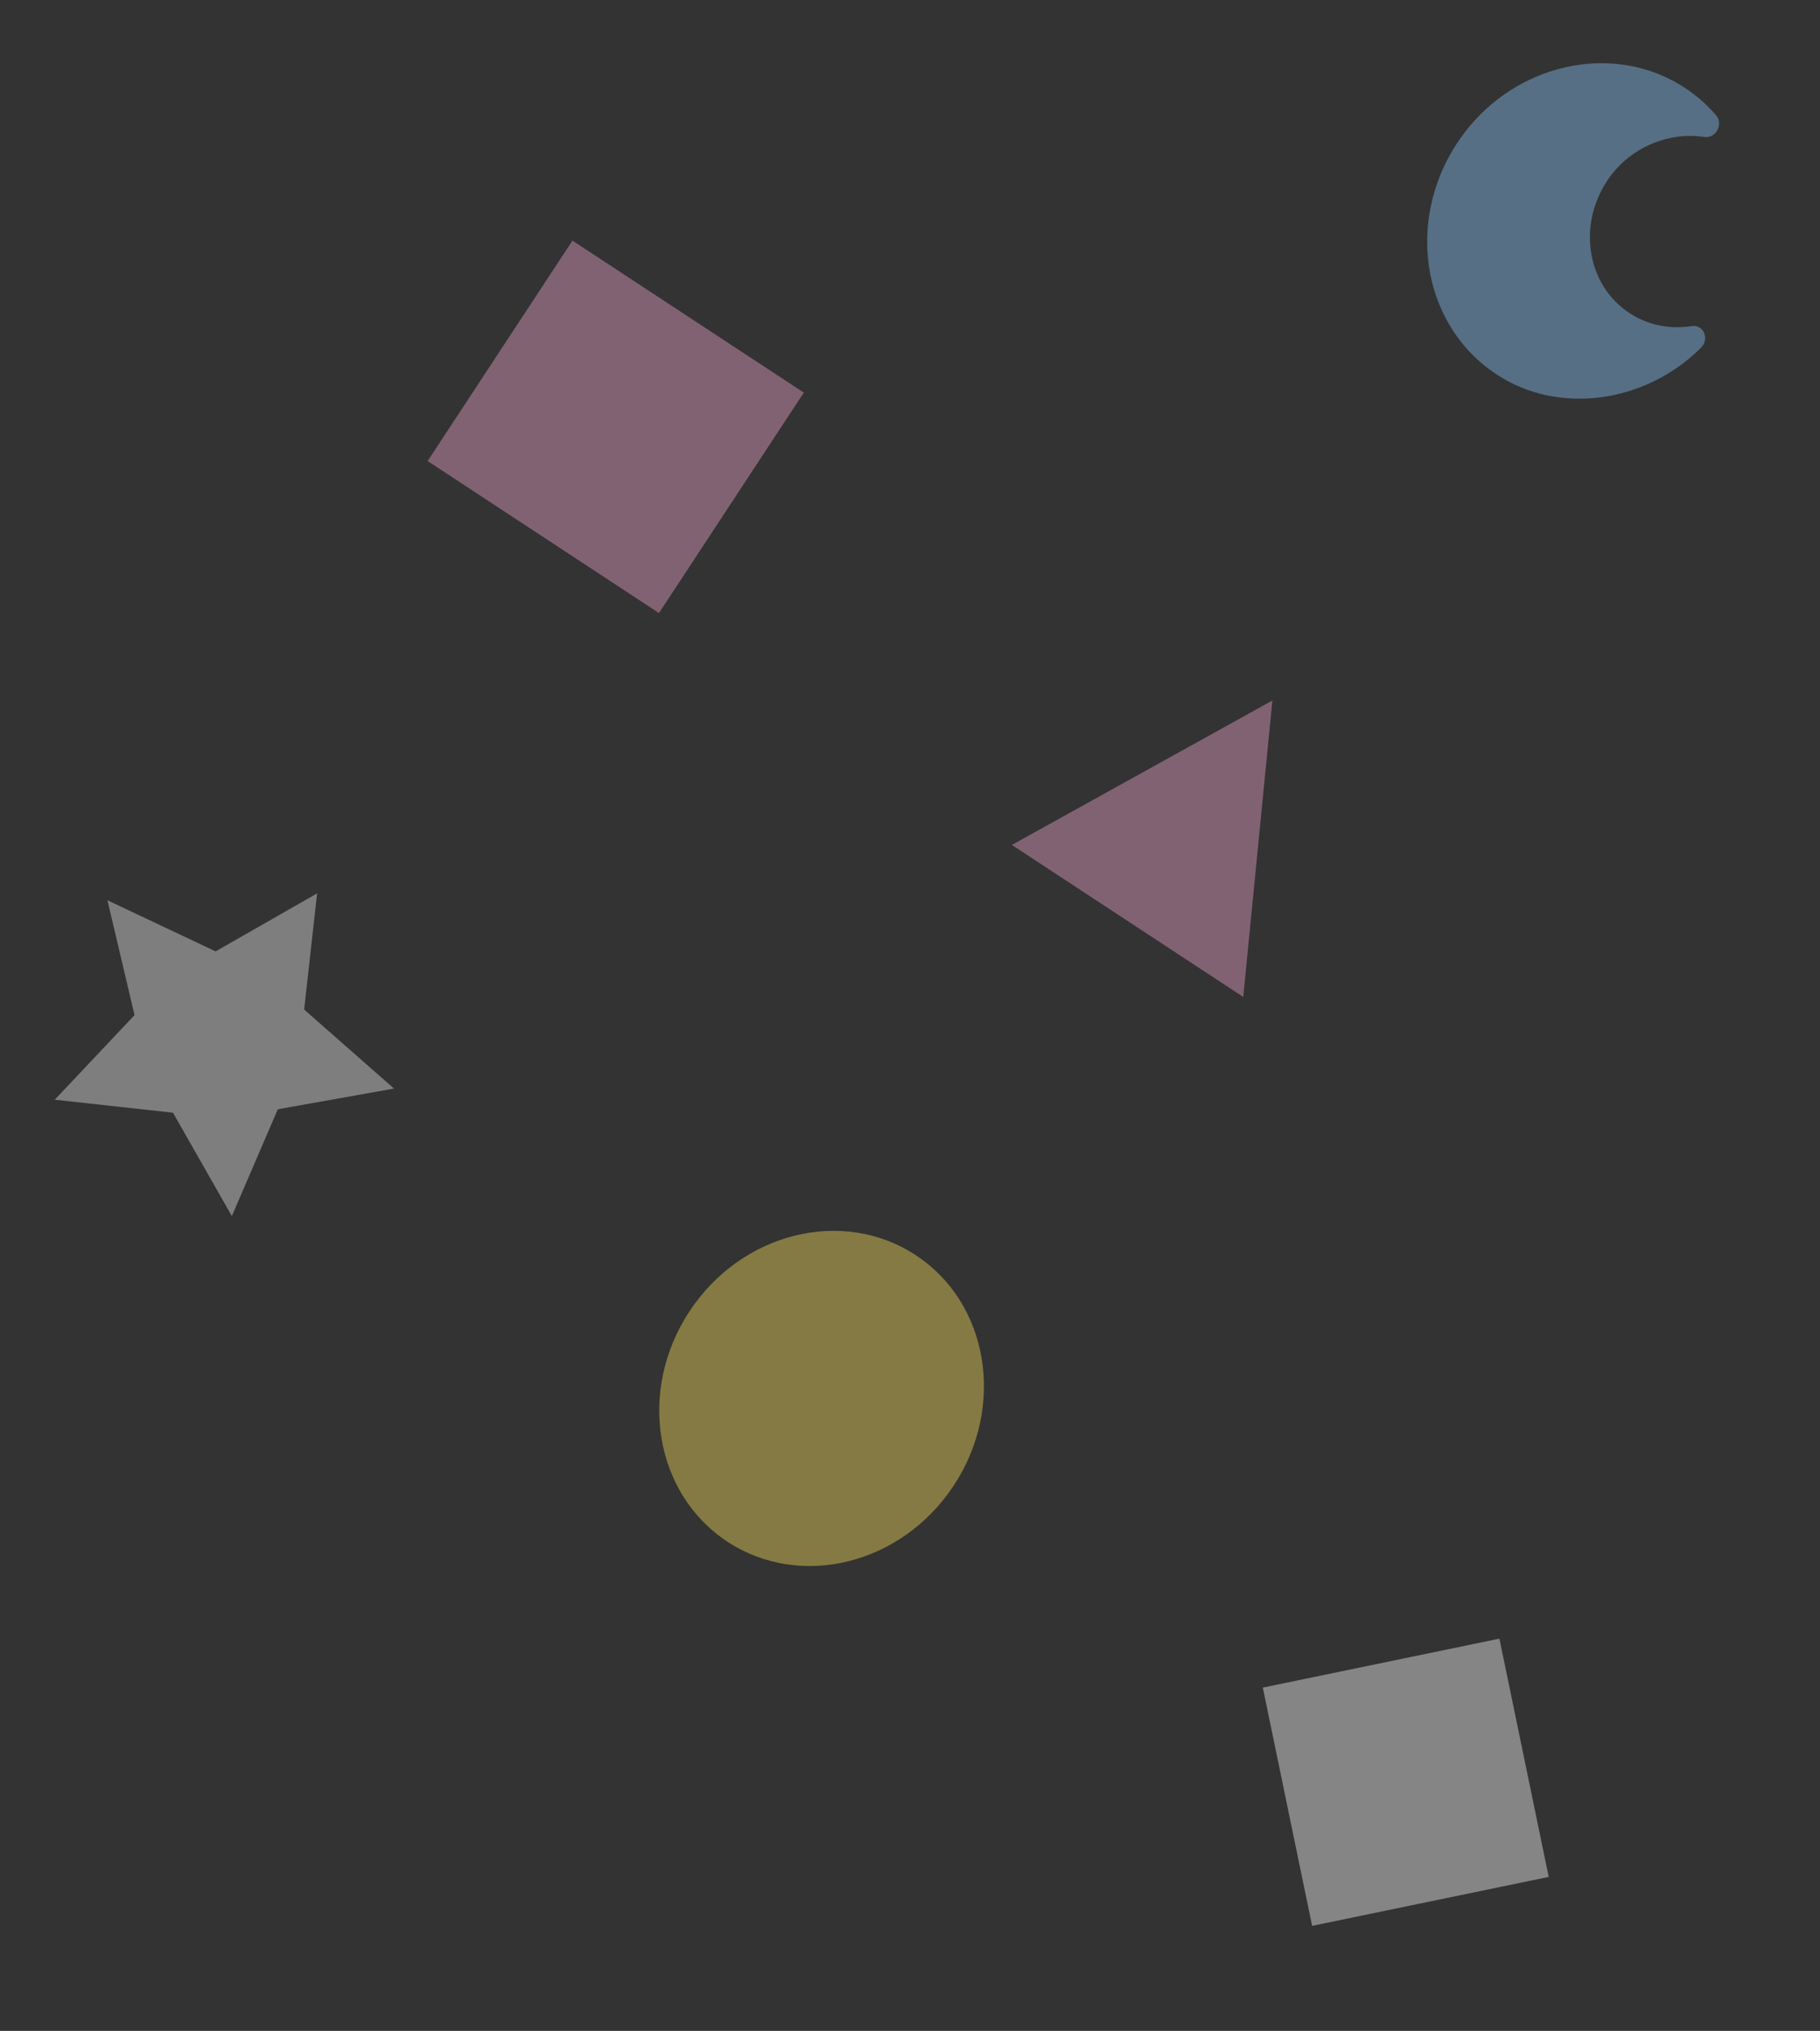 <svg width="69" height="77" viewBox="0 0 69 77" fill="none" xmlns="http://www.w3.org/2000/svg">
<rect x="0" y="0" width="69" height="77" fill="#333333" stroke="none"/>
<g opacity="0.4">
<path d="M30.474 14.886L24.983 23.244L16.212 17.48L21.703 9.123L30.474 14.886ZM38.362 32.035L48.239 26.559L47.134 37.798L38.362 32.035Z" fill="#F6A7D2"/>
<path d="M12.022 33.872L11.531 38.276L14.937 41.272L10.533 42.057L8.79 46.107L6.558 42.188L2.075 41.695L5.1 38.488L4.073 34.133L8.174 36.071L12.022 33.872Z" fill="#EFEDEF"/>
<path d="M27.579 58.453C30.349 60.273 34.192 59.316 36.163 56.316C38.134 53.316 37.487 49.408 34.718 47.589C31.949 45.769 28.105 46.726 26.134 49.726C24.163 52.726 24.81 56.633 27.579 58.453Z" fill="#FEE45A"/>
<path d="M61.777 11.87C60.18 10.82 59.797 8.582 60.922 6.869C61.726 5.623 63.237 4.977 64.611 5.194C65.049 5.263 65.35 4.708 65.063 4.373C64.664 3.91 64.196 3.515 63.673 3.203C61.038 1.622 57.474 2.43 55.497 5.065C53.215 8.104 53.822 12.279 56.736 14.194C59.087 15.751 62.383 15.285 64.489 13.184C64.827 12.847 64.583 12.292 64.129 12.364C63.295 12.496 62.461 12.321 61.777 11.87Z" fill="#8AC9FE"/>
<path d="M58.715 71.162L49.745 73.018L47.876 63.984L56.846 62.128L58.715 71.162Z" fill="white"/>
</g>
</svg>
